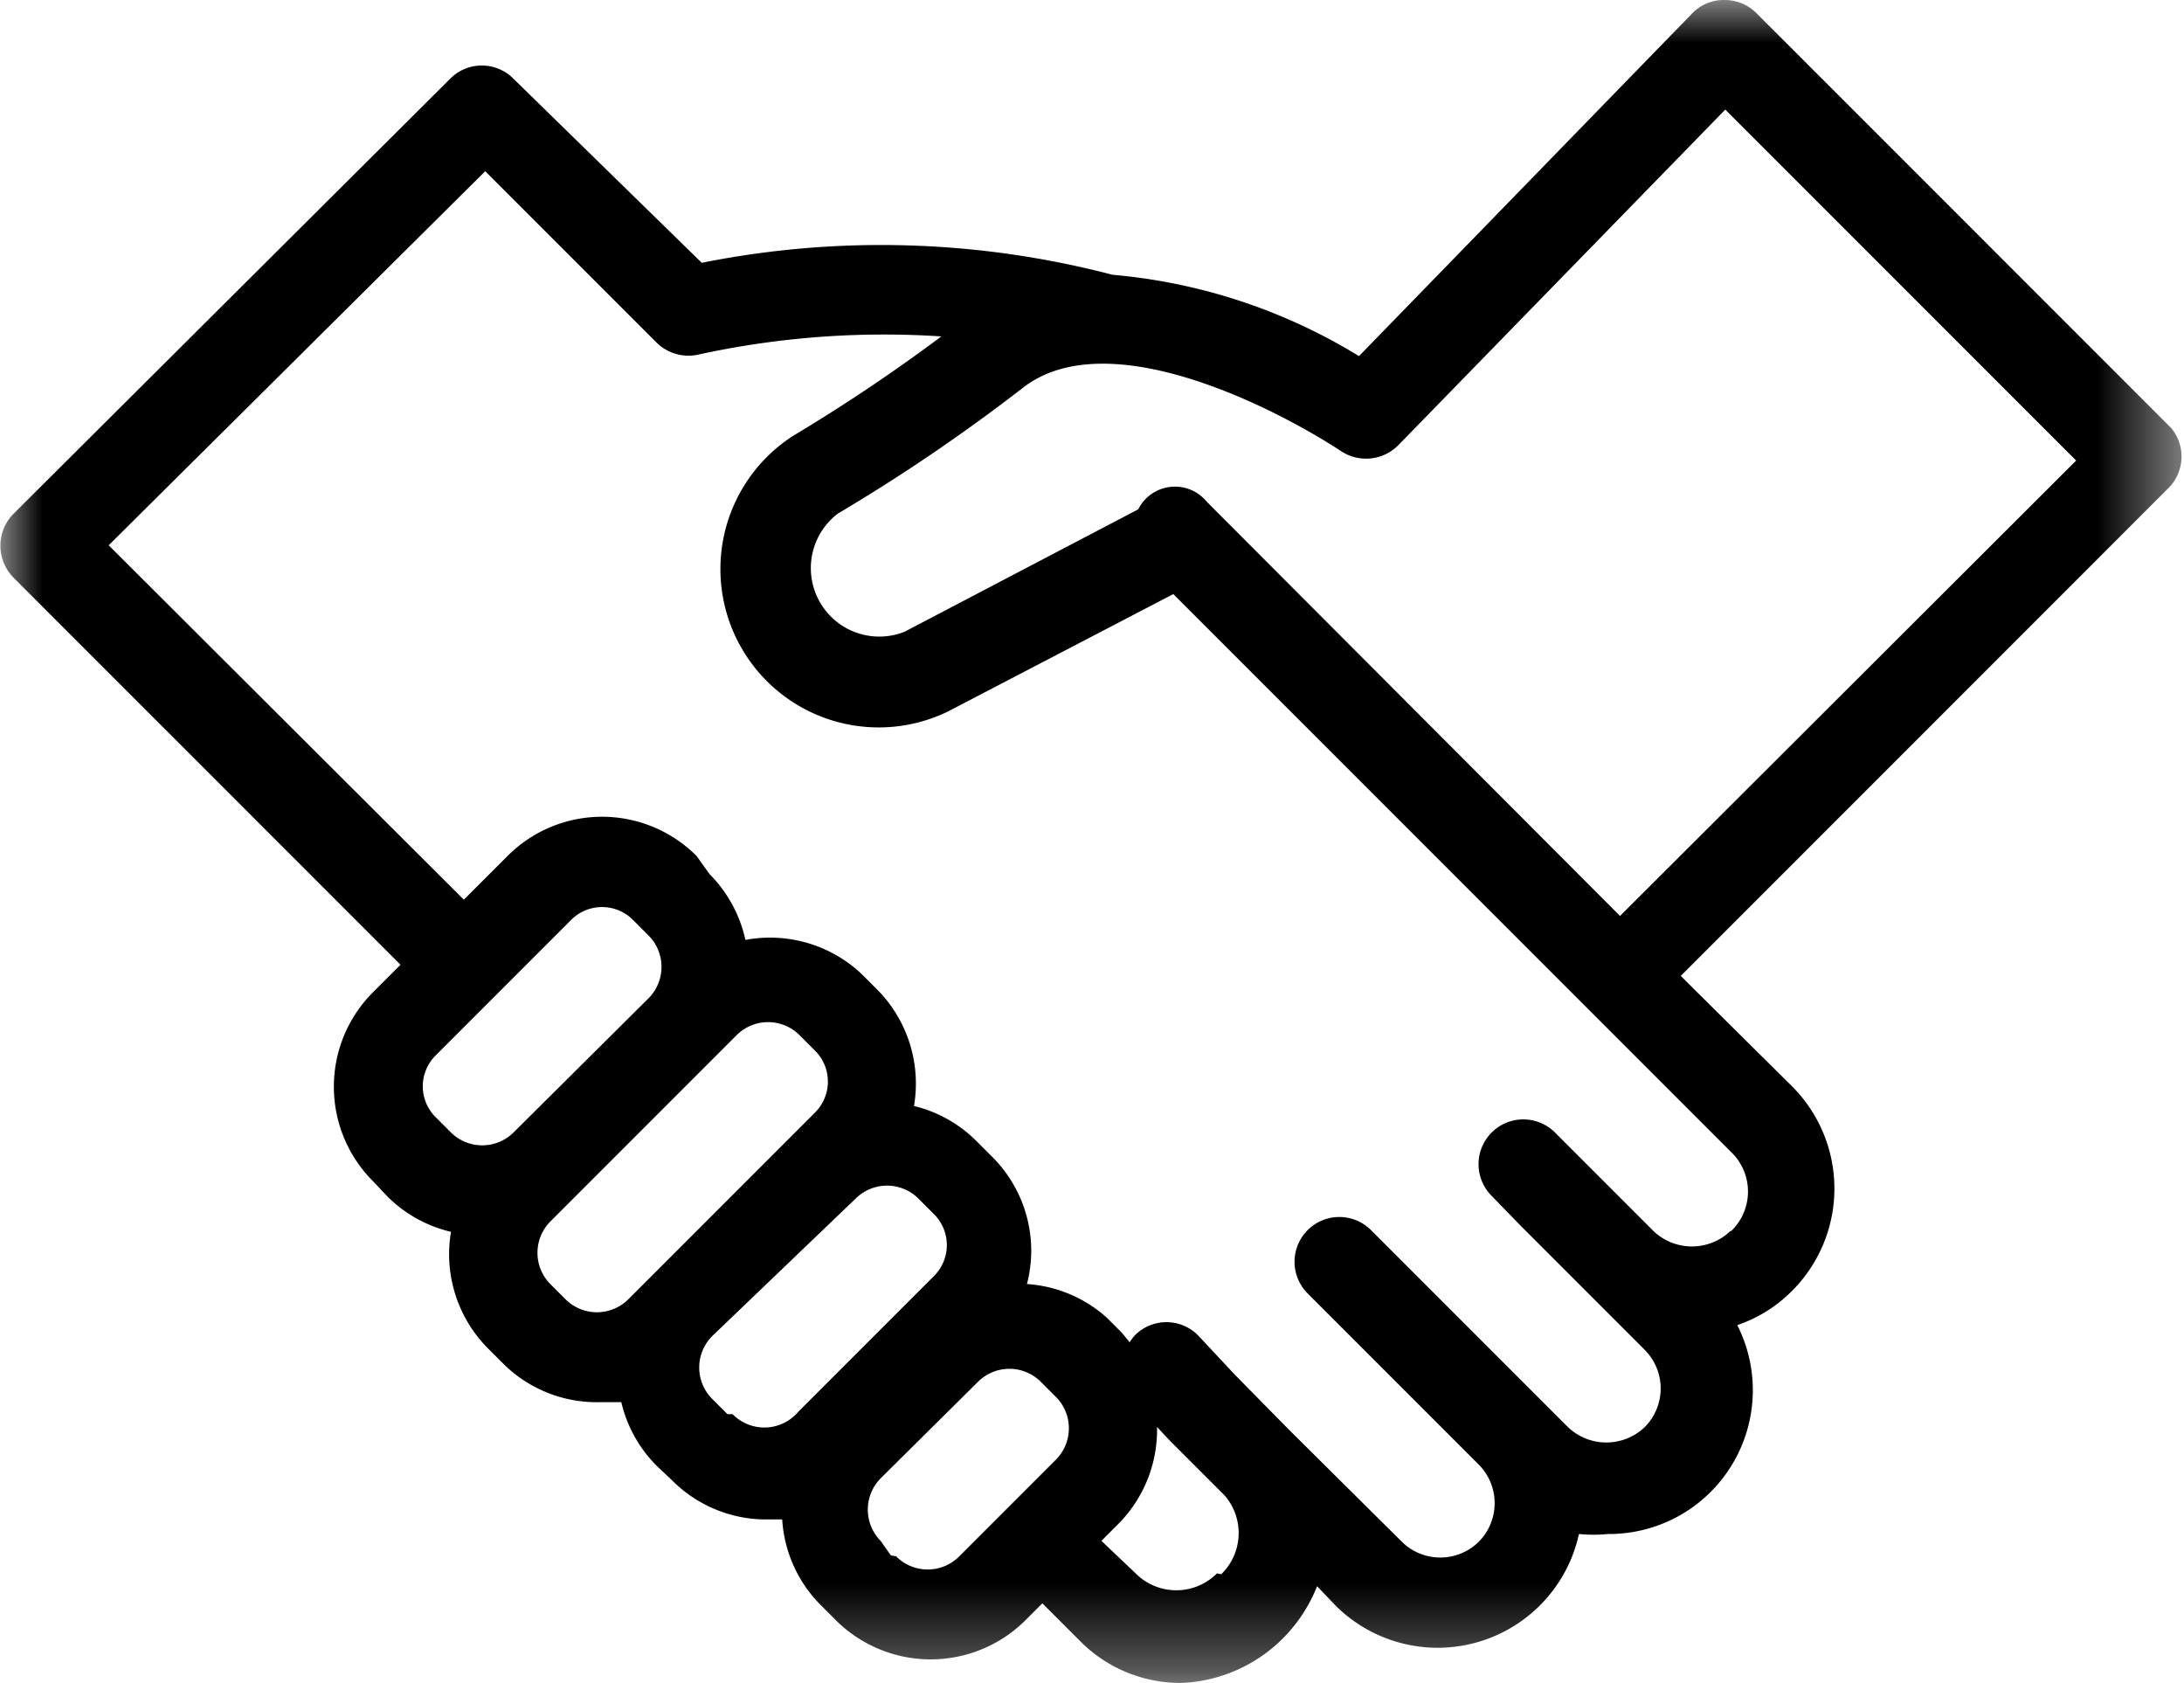<svg xmlns="http://www.w3.org/2000/svg" xmlns:xlink="http://www.w3.org/1999/xlink" viewBox="0 0 25.52 19.66"><defs><mask id="a" x="0" y="0" width="25.52" height="19.66" maskUnits="userSpaceOnUse"><g transform="translate(-2 -5)"><polygon points="2 5 27.52 5 27.52 24.65 2 24.65 2 5" fill="#fff"/></g></mask></defs><title>icon-rules</title><g mask="url(#a)"><path d="M20.93,15.7,16.1,10.86a.48.48,0,0,0-.8.09l-2.73,1.43A.8.8,0,0,1,11.79,11a21.23,21.23,0,0,0,2.15-1.46c1-.8,3,.25,3.73.73a.53.53,0,0,0,.67-.07l3.82-3.92,4.1,4.1Zm1.29,3.68a.65.65,0,0,1-.9,0l-.8-.8-.35-.35a.52.52,0,0,0-.74.74l.34.35h0l.45.45,1,1a.64.64,0,0,1,0,.9.65.65,0,0,1-.9,0l-1.84-1.84-.46-.46a.52.52,0,0,0-.74.74l2,2a.64.64,0,0,1,0,.9.64.64,0,0,1-.9,0L17.06,21.7l-.63-.64L16,20.6a.52.52,0,0,0-.74,0,.57.57,0,0,0-.06.08l-.09-.11-.18-.18A1.55,1.55,0,0,0,14,20a1.58,1.58,0,0,0,.05-.38,1.55,1.55,0,0,0-.46-1.11l-.18-.18a1.55,1.55,0,0,0-.73-.41,1.56,1.56,0,0,0-.43-1.36l-.18-.18a1.56,1.56,0,0,0-1.36-.4,1.56,1.56,0,0,0-.42-.77L10.14,15a1.56,1.56,0,0,0-2.21,0l-.51.51L3.27,11.37,7.67,7l2,2a.53.53,0,0,0,.5.14A10.17,10.17,0,0,1,13,8.93a20.6,20.6,0,0,1-1.73,1.16,1.85,1.85,0,0,0,1.81,3.22l2.63-1.37,5.39,5.39,1.15,1.15A.64.64,0,0,1,22.23,19.38Zm-6,4a.67.67,0,0,1-.95,0L14.87,23l.2-.2a1.56,1.56,0,0,0,.45-1.13l.15.16.64.64A.67.67,0,0,1,16.27,23.39Zm-3.81-.21L12.29,23a.52.52,0,0,1,0-.73l1.14-1.13a.52.52,0,0,1,.73,0l.18.18a.52.52,0,0,1,0,.73l-1.14,1.14A.52.52,0,0,1,12.47,23.18Zm-1.91-1.65-.18-.18a.52.52,0,0,1,0-.73L12,19a.52.52,0,0,1,.73,0l.18.18a.51.51,0,0,1,0,.73l-1.58,1.58A.52.52,0,0,1,10.56,21.52ZM8.61,20.18,8.43,20a.52.52,0,0,1,0-.73l.3-.3,1.58-1.58h0l.3-.3a.52.52,0,0,1,.73,0l.18.18a.51.51,0,0,1,0,.73l-1.09,1.09-.79.79h0l-.3.3A.52.52,0,0,1,8.61,20.18ZM6.94,17.69a.51.51,0,0,1,.15-.36l1.58-1.58a.51.51,0,0,1,.73,0l.18.18a.52.52,0,0,1,0,.73L8,18.23a.52.52,0,0,1-.73,0l-.18-.18A.51.51,0,0,1,6.94,17.69ZM27.37,10,22.52,5.15A.52.52,0,0,0,22.15,5a.51.51,0,0,0-.38.16l-3.89,4A6.6,6.6,0,0,0,15,8.21a10.68,10.68,0,0,0-4.8-.14L8,5.92a.52.52,0,0,0-.74,0L2.16,11a.53.53,0,0,0,0,.75l4.52,4.52-.32.32a1.56,1.56,0,0,0,0,2.21l.17.18a1.55,1.55,0,0,0,.74.41,1.56,1.56,0,0,0,.43,1.36l.18.18A1.55,1.55,0,0,0,9,21.38l.26,0a1.55,1.55,0,0,0,.41.74l.18.17a1.55,1.55,0,0,0,1.11.46l.18,0a1.55,1.55,0,0,0,.45,1l.18.18a1.57,1.57,0,0,0,2.21,0l.2-.2.45.45a1.65,1.65,0,0,0,1.18.48A1.78,1.78,0,0,0,17,24.13a1.8,1.8,0,0,0,.39-.6l.22.23a1.69,1.69,0,0,0,2.84-.84,1.7,1.7,0,0,0,.34,0,1.68,1.68,0,0,0,1.51-2.44,1.65,1.65,0,0,0,.64-.4,1.69,1.69,0,0,0,0-2.39l-1.15-1.14-.15-.15,5.69-5.69A.52.52,0,0,0,27.37,10Z" transform="translate(-2 -5)"/></g></svg>